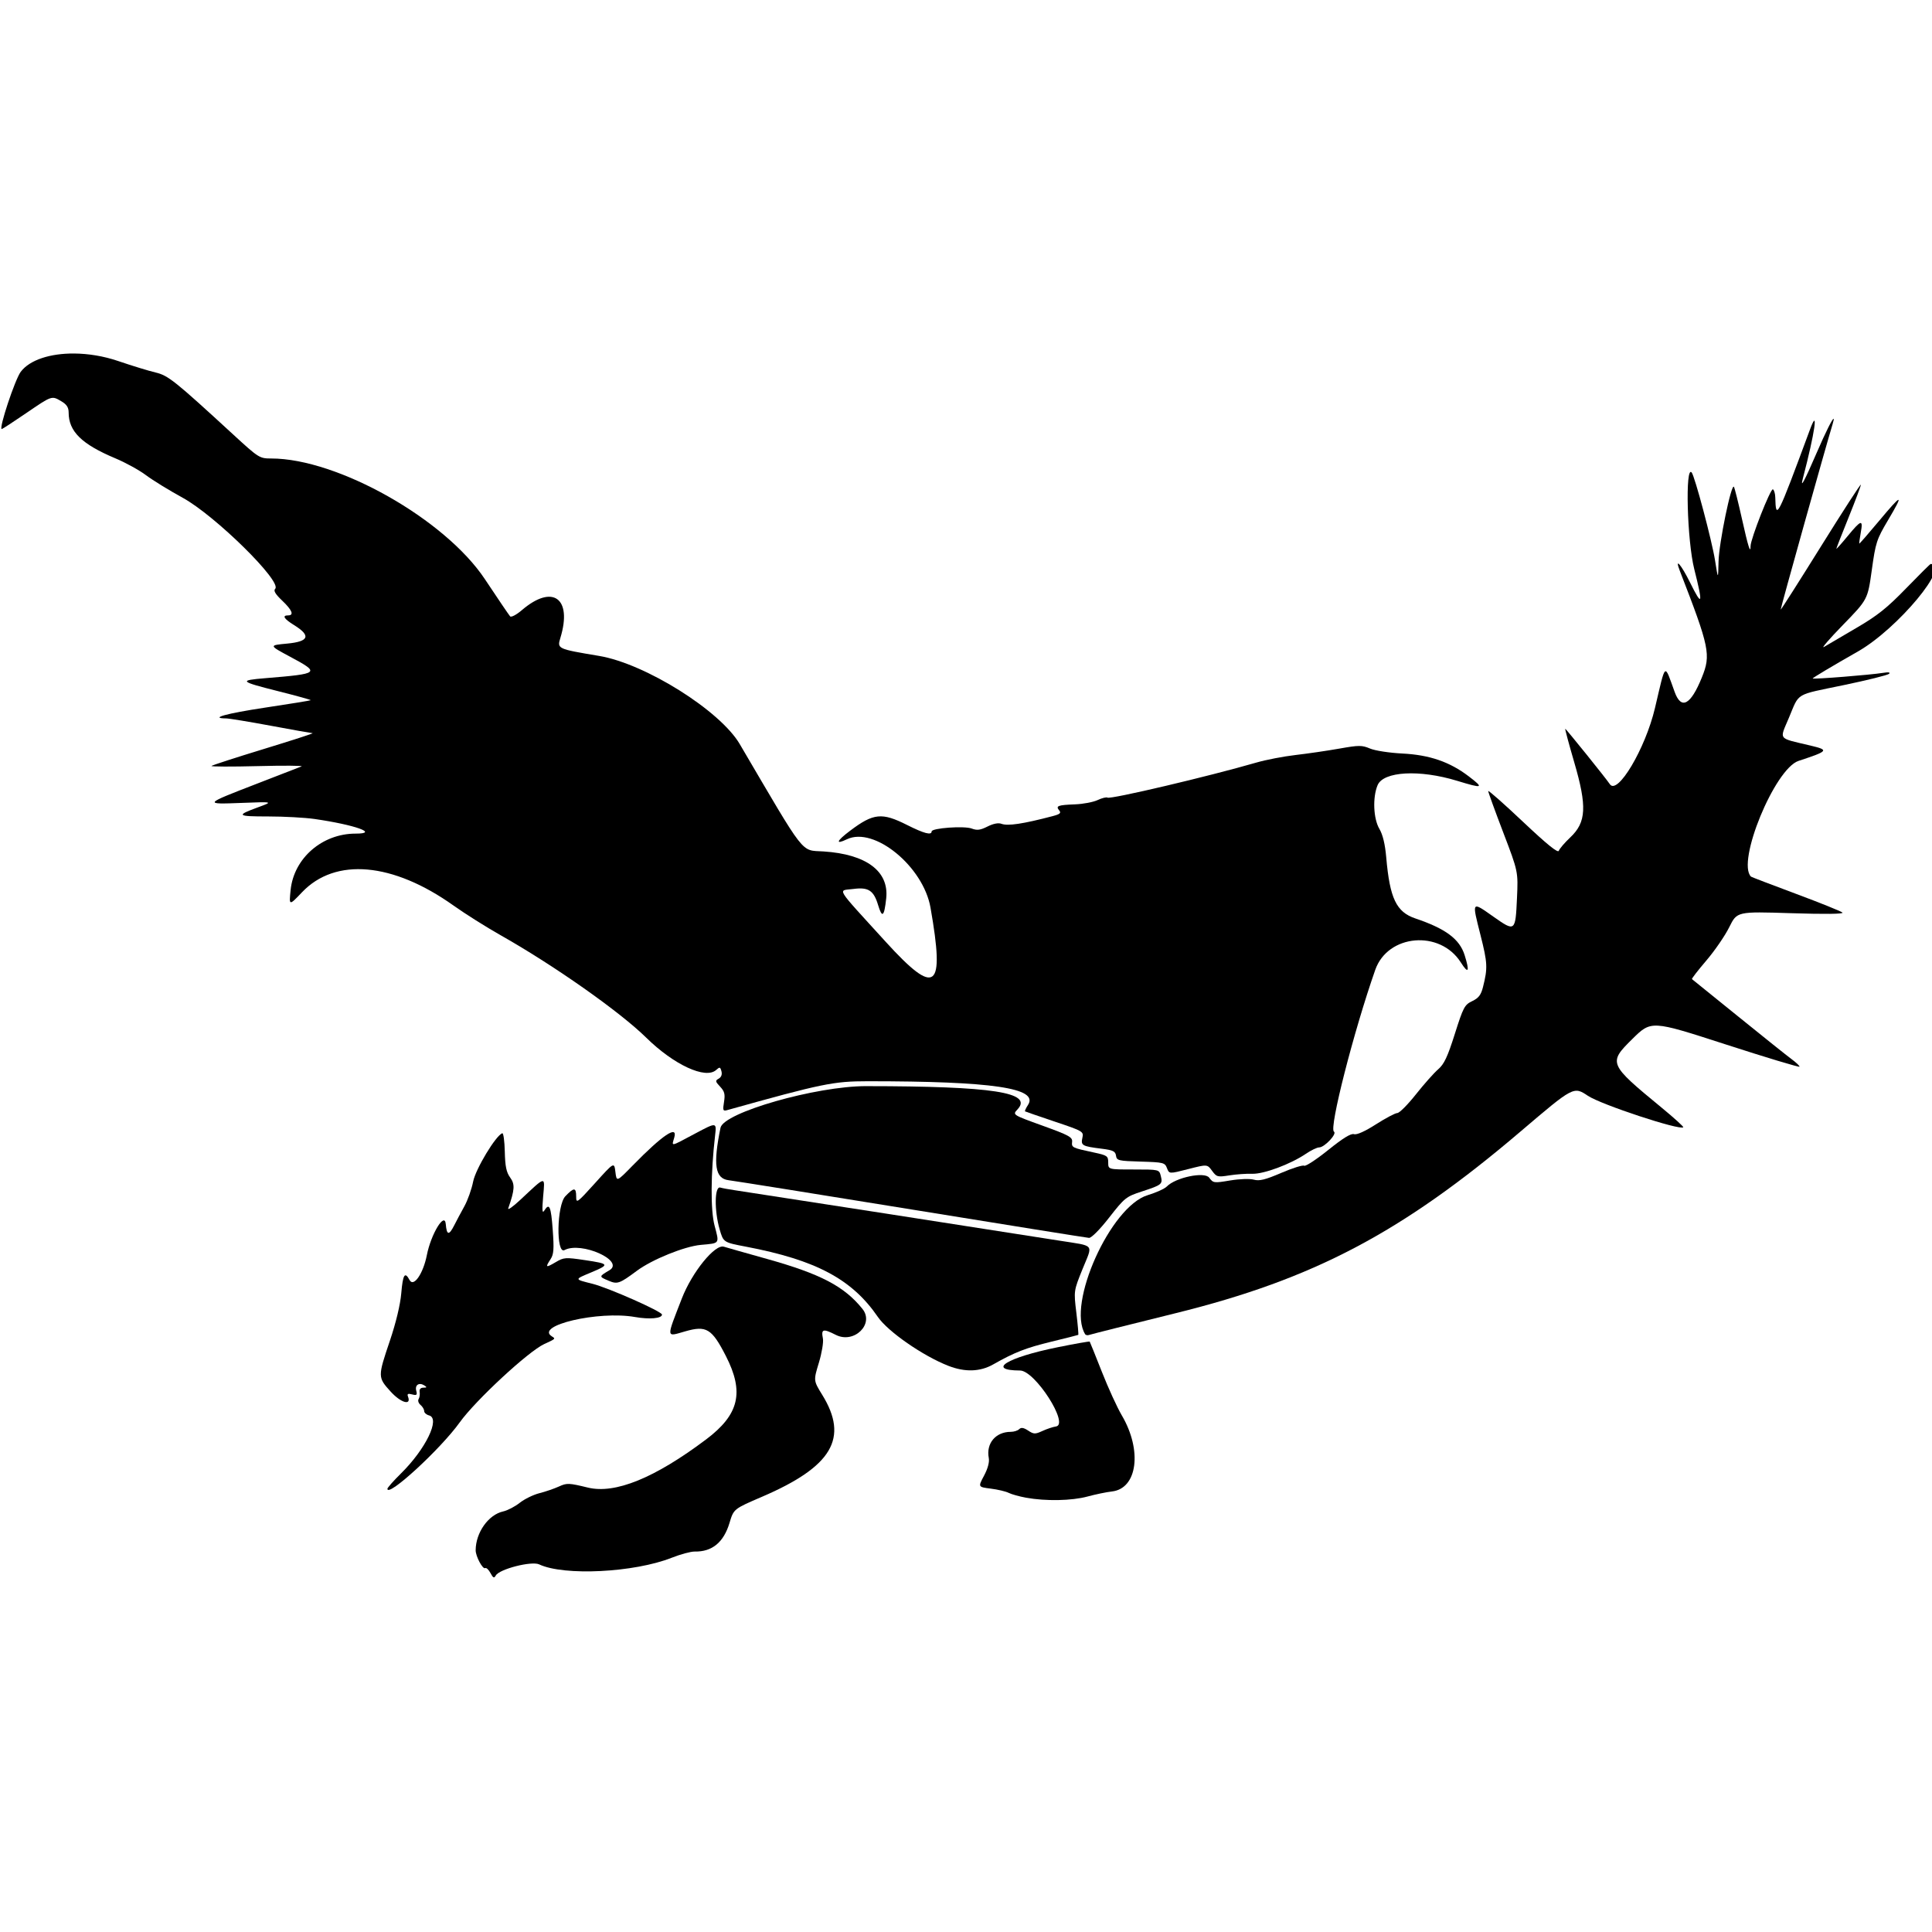 <?xml version="1.0" encoding="UTF-8" standalone="no"?>
<!-- Created with Inkscape (http://www.inkscape.org/) -->

<svg
   width="128mm"
   height="128mm"
   viewBox="0 0 128 128"
   version="1.1"
   id="svg5"
   xml:space="preserve"
   xmlns="http://www.w3.org/2000/svg"
   xmlns:svg="http://www.w3.org/2000/svg"
   xmlns:rdf="http://www.w3.org/1999/02/22-rdf-syntax-ns#"
   xmlns:cc="http://creativecommons.org/ns#"
   xmlns:dc="http://purl.org/dc/elements/1.1/"><defs
     id="defs2"><filter
       style="color-interpolation-filters:sRGB;"
       id="filter2"
       x="0"
       y="0"
       width="1"
       height="1"><feComposite
         in2="SourceGraphic"
         operator="arithmetic"
         k1="0"
         k2="1"
         result="composite1"
         id="feComposite1" /><feColorMatrix
         in="composite1"
         values="1"
         type="saturate"
         result="colormatrix1"
         id="feColorMatrix1" /><feFlood
         flood-opacity="1"
         flood-color="rgb(0,0,0)"
         result="flood1"
         id="feFlood1" /><feBlend
         in="flood1"
         in2="colormatrix1"
         mode="multiply"
         result="blend1"
         id="feBlend1" /><feBlend
         in2="blend1"
         mode="screen"
         result="blend2"
         id="feBlend2" /><feColorMatrix
         in="blend2"
         values="1"
         type="saturate"
         result="colormatrix2"
         id="feColorMatrix2" /><feComposite
         in="colormatrix2"
         in2="SourceGraphic"
         operator="in"
         k2="1"
         result="composite2"
         id="feComposite2" /></filter><filter
       style="color-interpolation-filters:sRGB;"
       id="filter18"
       x="0"
       y="0"
       width="1"
       height="1"><feComposite
         in2="SourceGraphic"
         operator="arithmetic"
         k1="0"
         k2="1"
         result="composite1"
         id="feComposite17" /><feColorMatrix
         in="composite1"
         values="1"
         type="saturate"
         result="colormatrix1"
         id="feColorMatrix17" /><feFlood
         flood-opacity="1"
         flood-color="rgb(0,0,0)"
         result="flood1"
         id="feFlood17" /><feBlend
         in="flood1"
         in2="colormatrix1"
         mode="multiply"
         result="blend1"
         id="feBlend17" /><feBlend
         in2="blend1"
         mode="screen"
         result="blend2"
         id="feBlend18" /><feColorMatrix
         in="blend2"
         values="1"
         type="saturate"
         result="colormatrix2"
         id="feColorMatrix18" /><feComposite
         in="colormatrix2"
         in2="SourceGraphic"
         operator="in"
         k2="1"
         result="composite2"
         id="feComposite18" /></filter><filter
       style="color-interpolation-filters:sRGB;"
       id="filter37"
       x="0"
       y="0"
       width="1"
       height="1"><feComposite
         in2="SourceGraphic"
         operator="arithmetic"
         k1="0"
         k2="1"
         result="composite1"
         id="feComposite36" /><feColorMatrix
         in="composite1"
         values="1"
         type="saturate"
         result="colormatrix1"
         id="feColorMatrix36" /><feFlood
         flood-opacity="1"
         flood-color="rgb(0,0,0)"
         result="flood1"
         id="feFlood36" /><feBlend
         in="flood1"
         in2="colormatrix1"
         mode="multiply"
         result="blend1"
         id="feBlend36" /><feBlend
         in2="blend1"
         mode="screen"
         result="blend2"
         id="feBlend37" /><feColorMatrix
         in="blend2"
         values="1"
         type="saturate"
         result="colormatrix2"
         id="feColorMatrix37" /><feComposite
         in="colormatrix2"
         in2="SourceGraphic"
         operator="in"
         k2="1"
         result="composite2"
         id="feComposite37" /></filter><filter
       style="color-interpolation-filters:sRGB;"
       id="filter51"
       x="0"
       y="0"
       width="1"
       height="1"><feComposite
         in2="SourceGraphic"
         operator="arithmetic"
         k1="0"
         k2="1"
         result="composite1"
         id="feComposite50" /><feColorMatrix
         in="composite1"
         values="1"
         type="saturate"
         result="colormatrix1"
         id="feColorMatrix50" /><feFlood
         flood-opacity="1"
         flood-color="rgb(0,0,0)"
         result="flood1"
         id="feFlood50" /><feBlend
         in="flood1"
         in2="colormatrix1"
         mode="multiply"
         result="blend1"
         id="feBlend50" /><feBlend
         in2="blend1"
         mode="screen"
         result="blend2"
         id="feBlend51" /><feColorMatrix
         in="blend2"
         values="1"
         type="saturate"
         result="colormatrix2"
         id="feColorMatrix51" /><feComposite
         in="colormatrix2"
         in2="SourceGraphic"
         operator="in"
         k2="1"
         result="composite2"
         id="feComposite51" /></filter><filter
       style="color-interpolation-filters:sRGB;"
       id="filter53"
       x="0"
       y="0"
       width="1"
       height="1"><feComposite
         in2="SourceGraphic"
         operator="arithmetic"
         k1="0"
         k2="1"
         result="composite1"
         id="feComposite52" /><feColorMatrix
         in="composite1"
         values="1"
         type="saturate"
         result="colormatrix1"
         id="feColorMatrix52" /><feFlood
         flood-opacity="1"
         flood-color="rgb(0,0,0)"
         result="flood1"
         id="feFlood52" /><feBlend
         in="flood1"
         in2="colormatrix1"
         mode="multiply"
         result="blend1"
         id="feBlend52" /><feBlend
         in2="blend1"
         mode="screen"
         result="blend2"
         id="feBlend53" /><feColorMatrix
         in="blend2"
         values="1"
         type="saturate"
         result="colormatrix2"
         id="feColorMatrix53" /><feComposite
         in="colormatrix2"
         in2="SourceGraphic"
         operator="in"
         k2="1"
         result="composite2"
         id="feComposite53" /></filter><filter
       style="color-interpolation-filters:sRGB;"
       id="filter73"
       x="0"
       y="0"
       width="1"
       height="1"><feComposite
         in2="SourceGraphic"
         operator="arithmetic"
         k1="0"
         k2="1"
         result="composite1"
         id="feComposite72" /><feColorMatrix
         in="composite1"
         values="1"
         type="saturate"
         result="colormatrix1"
         id="feColorMatrix72" /><feFlood
         flood-opacity="1"
         flood-color="rgb(0,0,0)"
         result="flood1"
         id="feFlood72" /><feBlend
         in="flood1"
         in2="colormatrix1"
         mode="multiply"
         result="blend1"
         id="feBlend72" /><feBlend
         in2="blend1"
         mode="screen"
         result="blend2"
         id="feBlend73" /><feColorMatrix
         in="blend2"
         values="1"
         type="saturate"
         result="colormatrix2"
         id="feColorMatrix73" /><feComposite
         in="colormatrix2"
         in2="SourceGraphic"
         operator="in"
         k2="1"
         result="composite2"
         id="feComposite73" /></filter><filter
       style="color-interpolation-filters:sRGB;"
       id="filter88"
       x="0"
       y="0"
       width="1"
       height="1"><feComposite
         in2="SourceGraphic"
         operator="arithmetic"
         k1="0"
         k2="1"
         result="composite1"
         id="feComposite87" /><feColorMatrix
         in="composite1"
         values="1"
         type="saturate"
         result="colormatrix1"
         id="feColorMatrix87" /><feFlood
         flood-opacity="1"
         flood-color="rgb(0,0,0)"
         result="flood1"
         id="feFlood87" /><feBlend
         in="flood1"
         in2="colormatrix1"
         mode="multiply"
         result="blend1"
         id="feBlend87" /><feBlend
         in2="blend1"
         mode="screen"
         result="blend2"
         id="feBlend88" /><feColorMatrix
         in="blend2"
         values="1"
         type="saturate"
         result="colormatrix2"
         id="feColorMatrix88" /><feComposite
         in="colormatrix2"
         in2="SourceGraphic"
         operator="in"
         k2="1"
         result="composite2"
         id="feComposite88" /></filter><filter
       style="color-interpolation-filters:sRGB;"
       id="filter108"
       x="0"
       y="0"
       width="1"
       height="1"><feComposite
         in2="SourceGraphic"
         operator="arithmetic"
         k1="0"
         k2="1"
         result="composite1"
         id="feComposite107" /><feColorMatrix
         in="composite1"
         values="1"
         type="saturate"
         result="colormatrix1"
         id="feColorMatrix107" /><feFlood
         flood-opacity="1"
         flood-color="rgb(0,0,0)"
         result="flood1"
         id="feFlood107" /><feBlend
         in="flood1"
         in2="colormatrix1"
         mode="multiply"
         result="blend1"
         id="feBlend107" /><feBlend
         in2="blend1"
         mode="screen"
         result="blend2"
         id="feBlend108" /><feColorMatrix
         in="blend2"
         values="1"
         type="saturate"
         result="colormatrix2"
         id="feColorMatrix108" /><feComposite
         in="colormatrix2"
         in2="SourceGraphic"
         operator="in"
         k2="1"
         result="composite2"
         id="feComposite108" /></filter><filter
       style="color-interpolation-filters:sRGB;"
       id="filter123"
       x="0"
       y="0"
       width="1"
       height="1"><feComposite
         in2="SourceGraphic"
         operator="arithmetic"
         k1="0"
         k2="1"
         result="composite1"
         id="feComposite122" /><feColorMatrix
         in="composite1"
         values="1"
         type="saturate"
         result="colormatrix1"
         id="feColorMatrix122" /><feFlood
         flood-opacity="1"
         flood-color="rgb(0,0,0)"
         result="flood1"
         id="feFlood122" /><feBlend
         in="flood1"
         in2="colormatrix1"
         mode="multiply"
         result="blend1"
         id="feBlend122" /><feBlend
         in2="blend1"
         mode="screen"
         result="blend2"
         id="feBlend123" /><feColorMatrix
         in="blend2"
         values="1"
         type="saturate"
         result="colormatrix2"
         id="feColorMatrix123" /><feComposite
         in="colormatrix2"
         in2="SourceGraphic"
         operator="in"
         k2="1"
         result="composite2"
         id="feComposite123" /></filter><filter
       style="color-interpolation-filters:sRGB;"
       id="filter137"
       x="0"
       y="0"
       width="1"
       height="1"><feComposite
         in2="SourceGraphic"
         operator="arithmetic"
         k1="0"
         k2="1"
         result="composite1"
         id="feComposite136" /><feColorMatrix
         in="composite1"
         values="1"
         type="saturate"
         result="colormatrix1"
         id="feColorMatrix136" /><feFlood
         flood-opacity="1"
         flood-color="rgb(0,0,0)"
         result="flood1"
         id="feFlood136" /><feBlend
         in="flood1"
         in2="colormatrix1"
         mode="multiply"
         result="blend1"
         id="feBlend136" /><feBlend
         in2="blend1"
         mode="screen"
         result="blend2"
         id="feBlend137" /><feColorMatrix
         in="blend2"
         values="1"
         type="saturate"
         result="colormatrix2"
         id="feColorMatrix137" /><feComposite
         in="colormatrix2"
         in2="SourceGraphic"
         operator="in"
         k2="1"
         result="composite2"
         id="feComposite137" /></filter><filter
       style="color-interpolation-filters:sRGB;"
       id="filter160"
       x="0"
       y="0"
       width="1"
       height="1"><feComposite
         in2="SourceGraphic"
         operator="arithmetic"
         k1="0"
         k2="1"
         result="composite1"
         id="feComposite159" /><feColorMatrix
         in="composite1"
         values="1"
         type="saturate"
         result="colormatrix1"
         id="feColorMatrix159" /><feFlood
         flood-opacity="1"
         flood-color="rgb(0,0,0)"
         result="flood1"
         id="feFlood159" /><feBlend
         in="flood1"
         in2="colormatrix1"
         mode="multiply"
         result="blend1"
         id="feBlend159" /><feBlend
         in2="blend1"
         mode="screen"
         result="blend2"
         id="feBlend160" /><feColorMatrix
         in="blend2"
         values="1"
         type="saturate"
         result="colormatrix2"
         id="feColorMatrix160" /><feComposite
         in="colormatrix2"
         in2="SourceGraphic"
         operator="in"
         k2="1"
         result="composite2"
         id="feComposite160" /></filter><filter
       style="color-interpolation-filters:sRGB;"
       id="filter177"
       x="0"
       y="0"
       width="1"
       height="1"><feComposite
         in2="SourceGraphic"
         operator="arithmetic"
         k1="0"
         k2="1"
         result="composite1"
         id="feComposite176" /><feColorMatrix
         in="composite1"
         values="1"
         type="saturate"
         result="colormatrix1"
         id="feColorMatrix176" /><feFlood
         flood-opacity="1"
         flood-color="rgb(0,0,0)"
         result="flood1"
         id="feFlood176" /><feBlend
         in="flood1"
         in2="colormatrix1"
         mode="multiply"
         result="blend1"
         id="feBlend176" /><feBlend
         in2="blend1"
         mode="screen"
         result="blend2"
         id="feBlend177" /><feColorMatrix
         in="blend2"
         values="1"
         type="saturate"
         result="colormatrix2"
         id="feColorMatrix177" /><feComposite
         in="colormatrix2"
         in2="SourceGraphic"
         operator="in"
         k2="1"
         result="composite2"
         id="feComposite177" /></filter><filter
       style="color-interpolation-filters:sRGB;"
       id="filter198"
       x="0"
       y="0"
       width="1"
       height="1"><feComposite
         in2="SourceGraphic"
         operator="arithmetic"
         k1="0"
         k2="1"
         result="composite1"
         id="feComposite197" /><feColorMatrix
         in="composite1"
         values="1"
         type="saturate"
         result="colormatrix1"
         id="feColorMatrix197" /><feFlood
         flood-opacity="1"
         flood-color="rgb(0,0,0)"
         result="flood1"
         id="feFlood197" /><feBlend
         in="flood1"
         in2="colormatrix1"
         mode="multiply"
         result="blend1"
         id="feBlend197" /><feBlend
         in2="blend1"
         mode="screen"
         result="blend2"
         id="feBlend198" /><feColorMatrix
         in="blend2"
         values="1"
         type="saturate"
         result="colormatrix2"
         id="feColorMatrix198" /><feComposite
         in="colormatrix2"
         in2="SourceGraphic"
         operator="in"
         k2="1"
         result="composite2"
         id="feComposite198" /></filter><filter
       style="color-interpolation-filters:sRGB;"
       id="filter212"
       x="0"
       y="0"
       width="1"
       height="1"><feComposite
         in2="SourceGraphic"
         operator="arithmetic"
         k1="0"
         k2="1"
         result="composite1"
         id="feComposite211" /><feColorMatrix
         in="composite1"
         values="1"
         type="saturate"
         result="colormatrix1"
         id="feColorMatrix211" /><feFlood
         flood-opacity="1"
         flood-color="rgb(0,0,0)"
         result="flood1"
         id="feFlood211" /><feBlend
         in="flood1"
         in2="colormatrix1"
         mode="multiply"
         result="blend1"
         id="feBlend211" /><feBlend
         in2="blend1"
         mode="screen"
         result="blend2"
         id="feBlend212" /><feColorMatrix
         in="blend2"
         values="1"
         type="saturate"
         result="colormatrix2"
         id="feColorMatrix212" /><feComposite
         in="colormatrix2"
         in2="SourceGraphic"
         operator="in"
         k2="1"
         result="composite2"
         id="feComposite212" /></filter><filter
       style="color-interpolation-filters:sRGB;"
       id="filter225"
       x="0"
       y="0"
       width="1"
       height="1"><feComposite
         in2="SourceGraphic"
         operator="arithmetic"
         k1="0"
         k2="1"
         result="composite1"
         id="feComposite224" /><feColorMatrix
         in="composite1"
         values="1"
         type="saturate"
         result="colormatrix1"
         id="feColorMatrix224" /><feFlood
         flood-opacity="1"
         flood-color="rgb(0,0,0)"
         result="flood1"
         id="feFlood224" /><feBlend
         in="flood1"
         in2="colormatrix1"
         mode="multiply"
         result="blend1"
         id="feBlend224" /><feBlend
         in2="blend1"
         mode="screen"
         result="blend2"
         id="feBlend225" /><feColorMatrix
         in="blend2"
         values="1"
         type="saturate"
         result="colormatrix2"
         id="feColorMatrix225" /><feComposite
         in="colormatrix2"
         in2="SourceGraphic"
         operator="in"
         k2="1"
         result="composite2"
         id="feComposite225" /></filter><filter
       style="color-interpolation-filters:sRGB;"
       id="filter244"
       x="0"
       y="0"
       width="1"
       height="1"><feComposite
         in2="SourceGraphic"
         operator="arithmetic"
         k1="0"
         k2="1"
         result="composite1"
         id="feComposite243" /><feColorMatrix
         in="composite1"
         values="1"
         type="saturate"
         result="colormatrix1"
         id="feColorMatrix243" /><feFlood
         flood-opacity="1"
         flood-color="rgb(0,0,0)"
         result="flood1"
         id="feFlood243" /><feBlend
         in="flood1"
         in2="colormatrix1"
         mode="multiply"
         result="blend1"
         id="feBlend243" /><feBlend
         in2="blend1"
         mode="screen"
         result="blend2"
         id="feBlend244" /><feColorMatrix
         in="blend2"
         values="1"
         type="saturate"
         result="colormatrix2"
         id="feColorMatrix244" /><feComposite
         in="colormatrix2"
         in2="SourceGraphic"
         operator="in"
         k2="1"
         result="composite2"
         id="feComposite244" /></filter><filter
       style="color-interpolation-filters:sRGB;"
       id="filter260"
       x="0"
       y="0"
       width="1"
       height="1"><feComposite
         in2="SourceGraphic"
         operator="arithmetic"
         k1="0"
         k2="1"
         result="composite1"
         id="feComposite259" /><feColorMatrix
         in="composite1"
         values="1"
         type="saturate"
         result="colormatrix1"
         id="feColorMatrix259" /><feFlood
         flood-opacity="1"
         flood-color="rgb(0,0,0)"
         result="flood1"
         id="feFlood259" /><feBlend
         in="flood1"
         in2="colormatrix1"
         mode="multiply"
         result="blend1"
         id="feBlend259" /><feBlend
         in2="blend1"
         mode="screen"
         result="blend2"
         id="feBlend260" /><feColorMatrix
         in="blend2"
         values="1"
         type="saturate"
         result="colormatrix2"
         id="feColorMatrix260" /><feComposite
         in="colormatrix2"
         in2="SourceGraphic"
         operator="in"
         k2="1"
         result="composite2"
         id="feComposite260" /></filter><filter
       style="color-interpolation-filters:sRGB;"
       id="filter280"
       x="0"
       y="0"
       width="1"
       height="1"><feComposite
         in2="SourceGraphic"
         operator="arithmetic"
         k1="0"
         k2="1"
         result="composite1"
         id="feComposite279" /><feColorMatrix
         in="composite1"
         values="1"
         type="saturate"
         result="colormatrix1"
         id="feColorMatrix279" /><feFlood
         flood-opacity="1"
         flood-color="rgb(0,0,0)"
         result="flood1"
         id="feFlood279" /><feBlend
         in="flood1"
         in2="colormatrix1"
         mode="multiply"
         result="blend1"
         id="feBlend279" /><feBlend
         in2="blend1"
         mode="screen"
         result="blend2"
         id="feBlend280" /><feColorMatrix
         in="blend2"
         values="1"
         type="saturate"
         result="colormatrix2"
         id="feColorMatrix280" /><feComposite
         in="colormatrix2"
         in2="SourceGraphic"
         operator="in"
         k2="1"
         result="composite2"
         id="feComposite280" /></filter><filter
       style="color-interpolation-filters:sRGB;"
       id="filter290"
       x="0"
       y="0"
       width="1"
       height="1"><feComposite
         in2="SourceGraphic"
         operator="arithmetic"
         k1="0"
         k2="1"
         result="composite1"
         id="feComposite289" /><feColorMatrix
         in="composite1"
         values="1"
         type="saturate"
         result="colormatrix1"
         id="feColorMatrix289" /><feFlood
         flood-opacity="1"
         flood-color="rgb(0,0,0)"
         result="flood1"
         id="feFlood289" /><feBlend
         in="flood1"
         in2="colormatrix1"
         mode="multiply"
         result="blend1"
         id="feBlend289" /><feBlend
         in2="blend1"
         mode="screen"
         result="blend2"
         id="feBlend290" /><feColorMatrix
         in="blend2"
         values="1"
         type="saturate"
         result="colormatrix2"
         id="feColorMatrix290" /><feComposite
         in="colormatrix2"
         in2="SourceGraphic"
         operator="in"
         k2="1"
         result="composite2"
         id="feComposite290" /></filter><filter
       style="color-interpolation-filters:sRGB;"
       id="filter305"
       x="0"
       y="0"
       width="1"
       height="1"><feComposite
         in2="SourceGraphic"
         operator="arithmetic"
         k1="0"
         k2="1"
         result="composite1"
         id="feComposite304" /><feColorMatrix
         in="composite1"
         values="1"
         type="saturate"
         result="colormatrix1"
         id="feColorMatrix304" /><feFlood
         flood-opacity="1"
         flood-color="rgb(0,0,0)"
         result="flood1"
         id="feFlood304" /><feBlend
         in="flood1"
         in2="colormatrix1"
         mode="multiply"
         result="blend1"
         id="feBlend304" /><feBlend
         in2="blend1"
         mode="screen"
         result="blend2"
         id="feBlend305" /><feColorMatrix
         in="blend2"
         values="1"
         type="saturate"
         result="colormatrix2"
         id="feColorMatrix305" /><feComposite
         in="colormatrix2"
         in2="SourceGraphic"
         operator="in"
         k2="1"
         result="composite2"
         id="feComposite305" /></filter><filter
       style="color-interpolation-filters:sRGB;"
       id="filter332"
       x="0"
       y="0"
       width="1"
       height="1"><feComposite
         in2="SourceGraphic"
         operator="arithmetic"
         k1="0"
         k2="1"
         result="composite1"
         id="feComposite331" /><feColorMatrix
         in="composite1"
         values="1"
         type="saturate"
         result="colormatrix1"
         id="feColorMatrix331" /><feFlood
         flood-opacity="1"
         flood-color="rgb(0,0,0)"
         result="flood1"
         id="feFlood331" /><feBlend
         in="flood1"
         in2="colormatrix1"
         mode="multiply"
         result="blend1"
         id="feBlend331" /><feBlend
         in2="blend1"
         mode="screen"
         result="blend2"
         id="feBlend332" /><feColorMatrix
         in="blend2"
         values="1"
         type="saturate"
         result="colormatrix2"
         id="feColorMatrix332" /><feComposite
         in="colormatrix2"
         in2="SourceGraphic"
         operator="in"
         k2="1"
         result="composite2"
         id="feComposite332" /></filter><filter
       style="color-interpolation-filters:sRGB;"
       id="filter346"
       x="0"
       y="0"
       width="1"
       height="1"><feComposite
         in2="SourceGraphic"
         operator="arithmetic"
         k1="0"
         k2="1"
         result="composite1"
         id="feComposite345" /><feColorMatrix
         in="composite1"
         values="1"
         type="saturate"
         result="colormatrix1"
         id="feColorMatrix345" /><feFlood
         flood-opacity="1"
         flood-color="rgb(0,0,0)"
         result="flood1"
         id="feFlood345" /><feBlend
         in="flood1"
         in2="colormatrix1"
         mode="multiply"
         result="blend1"
         id="feBlend345" /><feBlend
         in2="blend1"
         mode="screen"
         result="blend2"
         id="feBlend346" /><feColorMatrix
         in="blend2"
         values="1"
         type="saturate"
         result="colormatrix2"
         id="feColorMatrix346" /><feComposite
         in="colormatrix2"
         in2="SourceGraphic"
         operator="in"
         k2="1"
         result="composite2"
         id="feComposite346" /></filter><filter
       style="color-interpolation-filters:sRGB;"
       id="filter350"
       x="0"
       y="0"
       width="1"
       height="1"><feComposite
         in2="SourceGraphic"
         operator="arithmetic"
         k1="0"
         k2="1"
         result="composite1"
         id="feComposite349" /><feColorMatrix
         in="composite1"
         values="1"
         type="saturate"
         result="colormatrix1"
         id="feColorMatrix349" /><feFlood
         flood-opacity="1"
         flood-color="rgb(0,0,0)"
         result="flood1"
         id="feFlood349" /><feBlend
         in="flood1"
         in2="colormatrix1"
         mode="multiply"
         result="blend1"
         id="feBlend349" /><feBlend
         in2="blend1"
         mode="screen"
         result="blend2"
         id="feBlend350" /><feColorMatrix
         in="blend2"
         values="1"
         type="saturate"
         result="colormatrix2"
         id="feColorMatrix350" /><feComposite
         in="colormatrix2"
         in2="SourceGraphic"
         operator="in"
         k2="1"
         result="composite2"
         id="feComposite350" /></filter><filter
       style="color-interpolation-filters:sRGB;"
       id="filter370"
       x="0"
       y="0"
       width="1"
       height="1"><feComposite
         in2="SourceGraphic"
         operator="arithmetic"
         k1="0"
         k2="1"
         result="composite1"
         id="feComposite369" /><feColorMatrix
         in="composite1"
         values="1"
         type="saturate"
         result="colormatrix1"
         id="feColorMatrix369" /><feFlood
         flood-opacity="1"
         flood-color="rgb(0,0,0)"
         result="flood1"
         id="feFlood369" /><feBlend
         in="flood1"
         in2="colormatrix1"
         mode="multiply"
         result="blend1"
         id="feBlend369" /><feBlend
         in2="blend1"
         mode="screen"
         result="blend2"
         id="feBlend370" /><feColorMatrix
         in="blend2"
         values="1"
         type="saturate"
         result="colormatrix2"
         id="feColorMatrix370" /><feComposite
         in="colormatrix2"
         in2="SourceGraphic"
         operator="in"
         k2="1"
         result="composite2"
         id="feComposite370" /></filter><filter
       style="color-interpolation-filters:sRGB;"
       id="filter389"
       x="0"
       y="0"
       width="1"
       height="1"><feComposite
         in2="SourceGraphic"
         operator="arithmetic"
         k1="0"
         k2="1"
         result="composite1"
         id="feComposite388" /><feColorMatrix
         in="composite1"
         values="1"
         type="saturate"
         result="colormatrix1"
         id="feColorMatrix388" /><feFlood
         flood-opacity="1"
         flood-color="rgb(0,0,0)"
         result="flood1"
         id="feFlood388" /><feBlend
         in="flood1"
         in2="colormatrix1"
         mode="multiply"
         result="blend1"
         id="feBlend388" /><feBlend
         in2="blend1"
         mode="screen"
         result="blend2"
         id="feBlend389" /><feColorMatrix
         in="blend2"
         values="1"
         type="saturate"
         result="colormatrix2"
         id="feColorMatrix389" /><feComposite
         in="colormatrix2"
         in2="SourceGraphic"
         operator="in"
         k2="1"
         result="composite2"
         id="feComposite389" /></filter><filter
       style="color-interpolation-filters:sRGB;"
       id="filter404"
       x="0"
       y="0"
       width="1"
       height="1"><feComposite
         in2="SourceGraphic"
         operator="arithmetic"
         k1="0"
         k2="1"
         result="composite1"
         id="feComposite403" /><feColorMatrix
         in="composite1"
         values="1"
         type="saturate"
         result="colormatrix1"
         id="feColorMatrix403" /><feFlood
         flood-opacity="1"
         flood-color="rgb(0,0,0)"
         result="flood1"
         id="feFlood403" /><feBlend
         in="flood1"
         in2="colormatrix1"
         mode="multiply"
         result="blend1"
         id="feBlend403" /><feBlend
         in2="blend1"
         mode="screen"
         result="blend2"
         id="feBlend404" /><feColorMatrix
         in="blend2"
         values="1"
         type="saturate"
         result="colormatrix2"
         id="feColorMatrix404" /><feComposite
         in="colormatrix2"
         in2="SourceGraphic"
         operator="in"
         k2="1"
         result="composite2"
         id="feComposite404" /></filter><filter
       style="color-interpolation-filters:sRGB;"
       id="filter416"
       x="0"
       y="0"
       width="1"
       height="1"><feComposite
         in2="SourceGraphic"
         operator="arithmetic"
         k1="0"
         k2="1"
         result="composite1"
         id="feComposite415" /><feColorMatrix
         in="composite1"
         values="1"
         type="saturate"
         result="colormatrix1"
         id="feColorMatrix415" /><feFlood
         flood-opacity="1"
         flood-color="rgb(0,0,0)"
         result="flood1"
         id="feFlood415" /><feBlend
         in="flood1"
         in2="colormatrix1"
         mode="multiply"
         result="blend1"
         id="feBlend415" /><feBlend
         in2="blend1"
         mode="screen"
         result="blend2"
         id="feBlend416" /><feColorMatrix
         in="blend2"
         values="1"
         type="saturate"
         result="colormatrix2"
         id="feColorMatrix416" /><feComposite
         in="colormatrix2"
         in2="SourceGraphic"
         operator="in"
         k2="1"
         result="composite2"
         id="feComposite416" /></filter><filter
       style="color-interpolation-filters:sRGB;"
       id="filter430"
       x="0"
       y="0"
       width="1"
       height="1"><feComposite
         in2="SourceGraphic"
         operator="arithmetic"
         k1="0"
         k2="1"
         result="composite1"
         id="feComposite429" /><feColorMatrix
         in="composite1"
         values="1"
         type="saturate"
         result="colormatrix1"
         id="feColorMatrix429" /><feFlood
         flood-opacity="1"
         flood-color="rgb(0,0,0)"
         result="flood1"
         id="feFlood429" /><feBlend
         in="flood1"
         in2="colormatrix1"
         mode="multiply"
         result="blend1"
         id="feBlend429" /><feBlend
         in2="blend1"
         mode="screen"
         result="blend2"
         id="feBlend430" /><feColorMatrix
         in="blend2"
         values="1"
         type="saturate"
         result="colormatrix2"
         id="feColorMatrix430" /><feComposite
         in="colormatrix2"
         in2="SourceGraphic"
         operator="in"
         k2="1"
         result="composite2"
         id="feComposite430" /></filter><filter
       style="color-interpolation-filters:sRGB;"
       id="filter445"
       x="0"
       y="0"
       width="1"
       height="1"><feComposite
         in2="SourceGraphic"
         operator="arithmetic"
         k1="0"
         k2="1"
         result="composite1"
         id="feComposite444" /><feColorMatrix
         in="composite1"
         values="1"
         type="saturate"
         result="colormatrix1"
         id="feColorMatrix444" /><feFlood
         flood-opacity="1"
         flood-color="rgb(0,0,0)"
         result="flood1"
         id="feFlood444" /><feBlend
         in="flood1"
         in2="colormatrix1"
         mode="multiply"
         result="blend1"
         id="feBlend444" /><feBlend
         in2="blend1"
         mode="screen"
         result="blend2"
         id="feBlend445" /><feColorMatrix
         in="blend2"
         values="1"
         type="saturate"
         result="colormatrix2"
         id="feColorMatrix445" /><feComposite
         in="colormatrix2"
         in2="SourceGraphic"
         operator="in"
         k2="1"
         result="composite2"
         id="feComposite445" /></filter><filter
       style="color-interpolation-filters:sRGB;"
       id="filter457"
       x="0"
       y="0"
       width="1"
       height="1"><feComposite
         in2="SourceGraphic"
         operator="arithmetic"
         k1="0"
         k2="1"
         result="composite1"
         id="feComposite456" /><feColorMatrix
         in="composite1"
         values="1"
         type="saturate"
         result="colormatrix1"
         id="feColorMatrix456" /><feFlood
         flood-opacity="1"
         flood-color="rgb(0,0,0)"
         result="flood1"
         id="feFlood456" /><feBlend
         in="flood1"
         in2="colormatrix1"
         mode="multiply"
         result="blend1"
         id="feBlend456" /><feBlend
         in2="blend1"
         mode="screen"
         result="blend2"
         id="feBlend457" /><feColorMatrix
         in="blend2"
         values="1"
         type="saturate"
         result="colormatrix2"
         id="feColorMatrix457" /><feComposite
         in="colormatrix2"
         in2="SourceGraphic"
         operator="in"
         k2="1"
         result="composite2"
         id="feComposite457" /></filter><filter
       style="color-interpolation-filters:sRGB;"
       id="filter473"
       x="0"
       y="0"
       width="1"
       height="1"><feComposite
         in2="SourceGraphic"
         operator="arithmetic"
         k1="0"
         k2="1"
         result="composite1"
         id="feComposite472" /><feColorMatrix
         in="composite1"
         values="1"
         type="saturate"
         result="colormatrix1"
         id="feColorMatrix472" /><feFlood
         flood-opacity="1"
         flood-color="rgb(0,0,0)"
         result="flood1"
         id="feFlood472" /><feBlend
         in="flood1"
         in2="colormatrix1"
         mode="multiply"
         result="blend1"
         id="feBlend472" /><feBlend
         in2="blend1"
         mode="screen"
         result="blend2"
         id="feBlend473" /><feColorMatrix
         in="blend2"
         values="1"
         type="saturate"
         result="colormatrix2"
         id="feColorMatrix473" /><feComposite
         in="colormatrix2"
         in2="SourceGraphic"
         operator="in"
         k2="1"
         result="composite2"
         id="feComposite473" /></filter><filter
       style="color-interpolation-filters:sRGB;"
       id="filter493"
       x="0"
       y="0"
       width="1"
       height="1"><feComposite
         in2="SourceGraphic"
         operator="arithmetic"
         k1="0"
         k2="1"
         result="composite1"
         id="feComposite492" /><feColorMatrix
         in="composite1"
         values="1"
         type="saturate"
         result="colormatrix1"
         id="feColorMatrix492" /><feFlood
         flood-opacity="1"
         flood-color="rgb(0,0,0)"
         result="flood1"
         id="feFlood492" /><feBlend
         in="flood1"
         in2="colormatrix1"
         mode="multiply"
         result="blend1"
         id="feBlend492" /><feBlend
         in2="blend1"
         mode="screen"
         result="blend2"
         id="feBlend493" /><feColorMatrix
         in="blend2"
         values="1"
         type="saturate"
         result="colormatrix2"
         id="feColorMatrix493" /><feComposite
         in="colormatrix2"
         in2="SourceGraphic"
         operator="in"
         k2="1"
         result="composite2"
         id="feComposite493" /></filter><filter
       style="color-interpolation-filters:sRGB;"
       id="filter507"
       x="0"
       y="0"
       width="1"
       height="1"><feComposite
         in2="SourceGraphic"
         operator="arithmetic"
         k1="0"
         k2="1"
         result="composite1"
         id="feComposite506" /><feColorMatrix
         in="composite1"
         values="1"
         type="saturate"
         result="colormatrix1"
         id="feColorMatrix506" /><feFlood
         flood-opacity="1"
         flood-color="rgb(0,0,0)"
         result="flood1"
         id="feFlood506" /><feBlend
         in="flood1"
         in2="colormatrix1"
         mode="multiply"
         result="blend1"
         id="feBlend506" /><feBlend
         in2="blend1"
         mode="screen"
         result="blend2"
         id="feBlend507" /><feColorMatrix
         in="blend2"
         values="1"
         type="saturate"
         result="colormatrix2"
         id="feColorMatrix507" /><feComposite
         in="colormatrix2"
         in2="SourceGraphic"
         operator="in"
         k2="1"
         result="composite2"
         id="feComposite507" /></filter><filter
       style="color-interpolation-filters:sRGB;"
       id="filter538"
       x="0"
       y="0"
       width="1"
       height="1"><feComposite
         in2="SourceGraphic"
         operator="arithmetic"
         k1="0"
         k2="1"
         result="composite1"
         id="feComposite537" /><feColorMatrix
         in="composite1"
         values="1"
         type="saturate"
         result="colormatrix1"
         id="feColorMatrix537" /><feFlood
         flood-opacity="1"
         flood-color="rgb(0,0,0)"
         result="flood1"
         id="feFlood537" /><feBlend
         in="flood1"
         in2="colormatrix1"
         mode="multiply"
         result="blend1"
         id="feBlend537" /><feBlend
         in2="blend1"
         mode="screen"
         result="blend2"
         id="feBlend538" /><feColorMatrix
         in="blend2"
         values="1"
         type="saturate"
         result="colormatrix2"
         id="feColorMatrix538" /><feComposite
         in="colormatrix2"
         in2="SourceGraphic"
         operator="in"
         k2="1"
         result="composite2"
         id="feComposite538" /></filter><filter
       style="color-interpolation-filters:sRGB;"
       id="filter555"
       x="0"
       y="0"
       width="1"
       height="1"><feComposite
         in2="SourceGraphic"
         operator="arithmetic"
         k1="0"
         k2="1"
         result="composite1"
         id="feComposite554" /><feColorMatrix
         in="composite1"
         values="1"
         type="saturate"
         result="colormatrix1"
         id="feColorMatrix554" /><feFlood
         flood-opacity="1"
         flood-color="rgb(0,0,0)"
         result="flood1"
         id="feFlood554" /><feBlend
         in="flood1"
         in2="colormatrix1"
         mode="multiply"
         result="blend1"
         id="feBlend554" /><feBlend
         in2="blend1"
         mode="screen"
         result="blend2"
         id="feBlend555" /><feColorMatrix
         in="blend2"
         values="1"
         type="saturate"
         result="colormatrix2"
         id="feColorMatrix555" /><feComposite
         in="colormatrix2"
         in2="SourceGraphic"
         operator="in"
         k2="1"
         result="composite2"
         id="feComposite555" /></filter><filter
       style="color-interpolation-filters:sRGB;"
       id="filter573"
       x="0"
       y="0"
       width="1"
       height="1"><feComposite
         in2="SourceGraphic"
         operator="arithmetic"
         k1="0"
         k2="1"
         result="composite1"
         id="feComposite572" /><feColorMatrix
         in="composite1"
         values="1"
         type="saturate"
         result="colormatrix1"
         id="feColorMatrix572" /><feFlood
         flood-opacity="1"
         flood-color="rgb(0,0,0)"
         result="flood1"
         id="feFlood572" /><feBlend
         in="flood1"
         in2="colormatrix1"
         mode="multiply"
         result="blend1"
         id="feBlend572" /><feBlend
         in2="blend1"
         mode="screen"
         result="blend2"
         id="feBlend573" /><feColorMatrix
         in="blend2"
         values="1"
         type="saturate"
         result="colormatrix2"
         id="feColorMatrix573" /><feComposite
         in="colormatrix2"
         in2="SourceGraphic"
         operator="in"
         k2="1"
         result="composite2"
         id="feComposite573" /></filter></defs><g
     id="layer1"><path
       d="m 72.195,88.884 c 0.02,0.027 0.383,0.927 0.805,1.999 0.422,1.072 1.016,2.37 1.32,2.885 1.369,2.323 1.04,4.858 -0.655,5.046 -0.357,0.04 -1.085,0.191 -1.617,0.335 -1.043,0.283 -2.762,0.315 -4.067,0.078 -0.447,-0.081 -0.966,-0.226 -1.154,-0.321 -0.188,-0.096 -0.722,-0.222 -1.187,-0.281 -0.845,-0.107 -0.845,-0.107 -0.447,-0.854 0.253,-0.474 0.368,-0.903 0.316,-1.175 -0.186,-0.97 0.456,-1.733 1.457,-1.733 0.21,0 0.461,-0.08 0.559,-0.178 0.128,-0.128 0.292,-0.103 0.592,0.094 0.375,0.246 0.464,0.248 0.951,0.025 0.296,-0.136 0.697,-0.269 0.892,-0.297 0.905,-0.128 -1.387,-3.702 -2.378,-3.707 -2.246,-0.012 -0.878,-0.859 2.489,-1.541 1.149,-0.233 2.106,-0.401 2.126,-0.374 z"
       style=""
       id="path640"><title
         id="title644">legs</title></path><path
       d="m 33.279,75.081 c -0.429,0.146 -1.768,2.366 -1.932,3.201 -0.097,0.498 -0.359,1.235 -0.581,1.637 -0.222,0.402 -0.525,0.968 -0.671,1.259 -0.348,0.689 -0.5,0.667 -0.562,-0.081 -0.069,-0.834 -0.978,0.658 -1.253,2.058 -0.243,1.233 -0.878,2.15 -1.145,1.651 -0.313,-0.585 -0.444,-0.377 -0.55,0.876 -0.064,0.756 -0.349,1.943 -0.754,3.145 -0.808,2.392 -0.808,2.422 0.05,3.369 0.677,0.747 1.389,0.952 1.15,0.33 -0.069,-0.18 -0.002,-0.215 0.272,-0.143 0.307,0.08 0.35,0.042 0.274,-0.245 -0.1,-0.383 0.189,-0.57 0.54,-0.348 0.183,0.116 0.17,0.145 -0.066,0.147 -0.189,0.002 -0.278,0.104 -0.248,0.287 0.026,0.156 -0.005,0.367 -0.069,0.469 -0.064,0.102 -0.007,0.275 0.126,0.386 0.133,0.11 0.242,0.293 0.242,0.406 0,0.113 0.146,0.243 0.325,0.29 0.761,0.199 -0.218,2.223 -1.862,3.846 -0.495,0.488 -0.899,0.946 -0.899,1.017 0,0.606 3.52,-2.628 4.792,-4.402 1.049,-1.463 4.556,-4.713 5.604,-5.192 0.752,-0.344 0.756,-0.348 0.506,-0.502 -1.165,-0.72 3.079,-1.713 5.499,-1.287 0.964,0.17 1.792,0.096 1.792,-0.161 0,-0.203 -3.544,-1.772 -4.604,-2.039 -1.223,-0.308 -1.219,-0.28 -0.096,-0.751 1.249,-0.524 1.223,-0.575 -0.403,-0.817 -1.297,-0.193 -1.397,-0.186 -1.949,0.14 -0.65,0.383 -0.696,0.354 -0.328,-0.208 0.209,-0.318 0.234,-0.668 0.14,-1.944 -0.114,-1.557 -0.222,-1.803 -0.558,-1.271 -0.136,0.215 -0.155,-0.012 -0.076,-0.931 0.119,-1.39 0.227,-1.407 -1.53,0.235 -0.482,0.45 -0.833,0.695 -0.781,0.544 0.43,-1.236 0.452,-1.589 0.125,-2.039 -0.251,-0.345 -0.332,-0.738 -0.355,-1.713 -0.016,-0.695 -0.09,-1.244 -0.165,-1.219 z"
       style=""
       id="path639"><title
         id="title647">head</title></path><path
       d="m 47.288,74.549 c -0.165,-0.015 -0.521,0.174 -1.232,0.552 -1.685,0.897 -1.558,0.872 -1.385,0.269 0.248,-0.864 -0.774,-0.177 -2.762,1.857 -1.056,1.08 -1.056,1.081 -1.137,0.417 -0.081,-0.664 -0.081,-0.664 -1.34,0.731 -1.205,1.335 -1.259,1.374 -1.259,0.901 0,-0.616 -0.143,-0.621 -0.716,-0.023 -0.573,0.598 -0.625,3.871 -0.056,3.568 1.112,-0.593 4.023,0.719 2.972,1.339 -0.701,0.414 -0.702,0.415 -0.048,0.693 0.576,0.245 0.721,0.194 1.866,-0.657 1.008,-0.75 3.155,-1.621 4.239,-1.719 1.283,-0.116 1.235,-0.05 0.911,-1.282 -0.271,-1.029 -0.256,-3.437 0.036,-5.972 0.051,-0.439 0.076,-0.659 -0.089,-0.674 z"
       style=""
       id="path638"><title
         id="title646">neck</title></path><path
       d="m 47.962,82.598 c 0.11,0.037 1.393,0.401 2.85,0.809 3.552,0.993 5.126,1.816 6.327,3.311 0.807,1.004 -0.556,2.333 -1.764,1.721 -0.847,-0.429 -0.982,-0.392 -0.855,0.24 0.048,0.24 -0.073,0.967 -0.27,1.613 -0.357,1.176 -0.357,1.176 0.224,2.118 1.774,2.873 0.66,4.757 -3.991,6.756 -1.874,0.805 -1.874,0.805 -2.15,1.728 -0.387,1.29 -1.155,1.923 -2.306,1.9 -0.255,-0.005 -0.939,0.179 -1.519,0.409 -2.486,0.985 -7.141,1.219 -8.787,0.441 -0.5,-0.236 -2.635,0.31 -2.873,0.735 -0.112,0.2 -0.176,0.171 -0.354,-0.162 -0.12,-0.224 -0.277,-0.37 -0.349,-0.326 -0.162,0.1 -0.632,-0.781 -0.631,-1.181 0.004,-1.173 0.845,-2.36 1.825,-2.575 0.285,-0.063 0.776,-0.318 1.092,-0.568 0.316,-0.25 0.903,-0.537 1.305,-0.639 0.402,-0.101 0.985,-0.301 1.295,-0.443 0.525,-0.241 0.656,-0.236 1.917,0.071 1.804,0.439 4.425,-0.628 7.831,-3.189 2.196,-1.651 2.544,-3.127 1.307,-5.538 -0.927,-1.807 -1.286,-2.025 -2.68,-1.626 -1.295,0.37 -1.279,0.525 -0.235,-2.169 0.679,-1.753 2.206,-3.632 2.791,-3.434 z"
       style=""
       id="path637"><title
         id="title645">legs</title></path><path
       d="m 47.716,78.678 c 0.156,0.044 0.576,0.122 0.934,0.173 0.819,0.117 18.799,2.909 21.506,3.34 2.44,0.388 2.26,0.17 1.563,1.892 -0.582,1.44 -0.583,1.44 -0.409,2.883 0.096,0.793 0.153,1.456 0.128,1.473 -0.026,0.017 -0.821,0.218 -1.767,0.447 -1.695,0.411 -2.459,0.709 -3.869,1.51 -0.866,0.492 -1.871,0.524 -2.975,0.092 -1.681,-0.657 -4.001,-2.266 -4.665,-3.236 -1.714,-2.502 -4.093,-3.77 -8.735,-4.656 -1.498,-0.286 -1.498,-0.286 -1.747,-1.14 -0.362,-1.246 -0.341,-2.883 0.036,-2.777 z"
       style=""
       id="path636"><title
         id="title643">belly</title></path><path
       d="m 57.388,71.96 c 8.41,0.004 11.081,0.416 10.019,1.547 -0.33,0.351 -0.33,0.351 1.665,1.072 1.758,0.635 1.991,0.763 1.958,1.071 -0.04,0.379 -0.006,0.396 1.458,0.709 0.871,0.186 0.934,0.231 0.934,0.661 0,0.461 -2.2e-4,0.461 1.688,0.461 1.688,0 1.688,3.62e-4 1.796,0.43 0.136,0.543 0.078,0.591 -1.252,1.026 -1.051,0.343 -1.145,0.419 -2.166,1.726 -0.621,0.796 -1.18,1.36 -1.338,1.35 -0.149,-0.009 -5.388,-0.848 -11.642,-1.864 -6.254,-1.016 -11.761,-1.897 -12.239,-1.957 -0.895,-0.113 -1.035,-1.024 -0.534,-3.474 0.207,-1.011 6.327,-2.761 9.653,-2.759 z"
       style=""
       id="path635"><title
         id="title642">back</title></path><path
       d="m 121.483,27.746 c -0.066,-0.038 -0.509,0.833 -1.109,2.222 -0.845,1.953 -1.123,2.465 -0.924,1.708 0.79,-3.013 1.047,-4.789 0.466,-3.219 -2.185,5.902 -2.259,6.047 -2.3,4.488 -0.006,-0.24 -0.076,-0.477 -0.155,-0.526 -0.149,-0.092 -1.481,3.288 -1.481,3.757 0,0.555 -0.158,0.057 -0.577,-1.824 -0.239,-1.07 -0.475,-2.013 -0.525,-2.096 -0.168,-0.28 -0.992,3.714 -1.02,4.942 -0.028,1.218 -0.027,1.218 -0.234,-0.081 -0.207,-1.303 -1.343,-5.572 -1.546,-5.814 -0.439,-0.521 -0.304,4.522 0.171,6.403 0.594,2.355 0.538,2.538 -0.276,0.892 -0.589,-1.19 -1.043,-1.714 -0.685,-0.791 1.98,5.107 2.075,5.57 1.463,7.08 -0.739,1.823 -1.363,2.158 -1.798,0.963 -0.705,-1.937 -0.575,-2.043 -1.307,1.059 -0.636,2.696 -2.494,5.821 -2.995,5.038 -0.209,-0.326 -2.92,-3.692 -2.95,-3.662 -0.022,0.022 0.247,1.022 0.597,2.222 0.853,2.919 0.8,3.968 -0.255,4.965 -0.378,0.357 -0.723,0.759 -0.767,0.893 -0.056,0.17 -0.774,-0.411 -2.379,-1.925 -1.264,-1.193 -2.299,-2.106 -2.299,-2.03 1.7e-5,0.076 0.447,1.307 0.993,2.737 0.993,2.599 0.993,2.599 0.913,4.359 -0.102,2.226 -0.121,2.24 -1.558,1.228 -1.461,-1.029 -1.436,-1.063 -0.862,1.206 0.472,1.868 0.487,2.187 0.167,3.459 -0.131,0.519 -0.289,0.725 -0.714,0.928 -0.505,0.241 -0.59,0.4 -1.152,2.175 -0.483,1.525 -0.708,2.003 -1.105,2.344 -0.274,0.236 -0.937,0.982 -1.473,1.659 -0.536,0.677 -1.09,1.233 -1.23,1.236 -0.141,0.003 -0.778,0.341 -1.417,0.749 -0.732,0.468 -1.27,0.709 -1.453,0.651 -0.201,-0.064 -0.733,0.263 -1.713,1.052 -0.782,0.629 -1.497,1.097 -1.59,1.039 -0.093,-0.057 -0.775,0.156 -1.517,0.475 -1.059,0.455 -1.449,0.551 -1.818,0.449 -0.268,-0.074 -0.946,-0.051 -1.576,0.054 -1.067,0.179 -1.115,0.173 -1.381,-0.186 -0.308,-0.416 -2.226,-0.015 -2.809,0.586 -0.143,0.148 -0.714,0.406 -1.269,0.574 -2.457,0.744 -5.37,7.22 -4.141,9.209 0.041,0.067 0.165,0.089 0.273,0.048 0.109,-0.041 2.683,-0.687 5.721,-1.438 9.136,-2.256 14.988,-5.339 22.85,-12.036 3.52,-2.999 3.52,-2.999 4.468,-2.366 0.871,0.582 6.094,2.305 6.315,2.084 0.037,-0.037 -0.616,-0.628 -1.45,-1.314 -3.497,-2.877 -3.528,-2.951 -1.93,-4.529 1.259,-1.243 1.259,-1.243 6.172,0.347 2.703,0.875 4.914,1.541 4.914,1.481 0,-0.06 -0.238,-0.285 -0.528,-0.498 -0.29,-0.213 -1.88,-1.483 -3.533,-2.823 -1.653,-1.34 -3.033,-2.456 -3.068,-2.48 -0.034,-0.024 0.393,-0.577 0.949,-1.227 0.556,-0.651 1.243,-1.649 1.524,-2.219 0.512,-1.036 0.512,-1.035 4.086,-0.922 2.268,0.072 3.514,0.057 3.411,-0.041 -0.089,-0.085 -1.478,-0.645 -3.086,-1.244 -1.608,-0.599 -2.946,-1.111 -2.973,-1.137 -0.971,-0.96 1.572,-7.149 3.152,-7.669 1.985,-0.653 2.036,-0.717 0.796,-1.012 -2.212,-0.526 -2.068,-0.341 -1.436,-1.843 0.715,-1.699 0.351,-1.482 3.633,-2.165 1.561,-0.325 2.912,-0.661 3.001,-0.747 0.105,-0.101 -0.039,-0.124 -0.406,-0.063 -0.807,0.133 -4.587,0.434 -4.651,0.37 -0.029,-0.029 1.318,-0.834 2.995,-1.788 2.637,-1.501 6.209,-5.798 4.82,-5.798 -0.033,0 -0.766,0.727 -1.629,1.616 -1.264,1.303 -1.904,1.812 -3.297,2.624 -0.951,0.554 -1.912,1.118 -2.136,1.254 -0.223,0.136 0.335,-0.515 1.242,-1.446 1.648,-1.693 1.648,-1.692 1.919,-3.642 0.254,-1.831 0.319,-2.032 1.078,-3.311 1.07,-1.804 0.944,-1.793 -0.595,0.051 -0.705,0.844 -1.295,1.521 -1.311,1.504 -0.016,-0.017 0.028,-0.341 0.097,-0.721 0.166,-0.906 0.034,-0.872 -0.866,0.222 -0.413,0.502 -0.751,0.88 -0.751,0.842 0,-0.039 0.366,-0.974 0.812,-2.079 0.447,-1.105 0.812,-2.079 0.812,-2.166 0,-0.087 -1.187,1.748 -2.638,4.078 -1.451,2.33 -2.654,4.22 -2.674,4.2 -0.029,-0.03 2.986,-10.804 3.438,-12.285 0.07,-0.229 0.09,-0.343 0.068,-0.356 z"
       style=""
       id="path634"><title
         id="title641">tail</title></path><path
       d="m 4.907,23.421 c -1.565,-0.01 -2.924,0.412 -3.53,1.207 -0.379,0.496 -1.475,3.798 -1.261,3.798 0.041,0 0.77,-0.475 1.62,-1.056 1.724,-1.177 1.685,-1.164 2.34,-0.777 0.343,0.203 0.472,0.404 0.472,0.736 0,1.255 0.862,2.1 3.103,3.04 0.673,0.282 1.584,0.785 2.025,1.116 0.441,0.332 1.532,1.003 2.426,1.492 2.15,1.178 6.603,5.56 6.13,6.033 -0.125,0.125 0.007,0.348 0.461,0.78 0.666,0.633 0.805,0.981 0.393,0.981 -0.413,0 -0.272,0.23 0.393,0.641 1.138,0.704 0.997,1.091 -0.449,1.227 -1.222,0.115 -1.222,0.114 0.187,0.869 2.021,1.083 1.97,1.127 -1.633,1.423 -1.784,0.146 -1.713,0.218 0.853,0.864 1.207,0.303 2.174,0.571 2.151,0.595 -0.024,0.024 -1.376,0.244 -3.006,0.489 -2.589,0.39 -3.739,0.708 -2.598,0.718 0.201,0.002 1.535,0.221 2.965,0.487 1.429,0.266 2.672,0.487 2.762,0.492 0.089,0.005 -1.361,0.475 -3.223,1.044 -1.862,0.569 -3.426,1.076 -3.476,1.126 -0.05,0.05 1.327,0.055 3.06,0.011 1.733,-0.044 3.041,-0.035 2.907,0.019 -0.134,0.054 -1.486,0.578 -3.005,1.165 -3.484,1.347 -3.487,1.351 -0.965,1.254 2.102,-0.081 2.102,-0.081 1.098,0.286 -1.493,0.546 -1.423,0.611 0.661,0.611 1.048,0 2.43,0.076 3.073,0.168 2.673,0.385 4.31,0.969 2.717,0.969 -2.213,0 -4.088,1.628 -4.304,3.736 -0.108,1.056 -0.108,1.056 0.761,0.144 2.205,-2.314 6.01,-1.977 10.034,0.887 0.759,0.541 2.163,1.425 3.12,1.966 3.539,2 7.894,5.064 9.646,6.787 1.83,1.8 3.934,2.772 4.631,2.14 0.238,-0.215 0.275,-0.206 0.353,0.09 0.055,0.209 -0.013,0.387 -0.181,0.482 -0.242,0.135 -0.232,0.188 0.092,0.533 0.293,0.312 0.341,0.499 0.258,1.012 -0.092,0.564 -0.07,0.62 0.207,0.543 6.293,-1.759 7.045,-1.914 9.313,-1.914 8.278,0 11.35,0.454 10.62,1.569 -0.141,0.215 -0.227,0.407 -0.193,0.428 0.034,0.021 0.924,0.327 1.976,0.681 1.874,0.63 1.912,0.652 1.819,1.073 -0.111,0.503 -0.015,0.558 1.268,0.718 0.763,0.095 0.918,0.17 0.96,0.461 0.046,0.325 0.155,0.351 1.64,0.394 1.505,0.044 1.598,0.067 1.737,0.433 0.147,0.386 0.147,0.386 1.408,0.063 1.261,-0.323 1.261,-0.323 1.579,0.113 0.3,0.411 0.364,0.428 1.144,0.304 0.455,-0.072 1.135,-0.12 1.513,-0.106 0.763,0.028 2.547,-0.636 3.562,-1.326 0.34,-0.231 0.735,-0.421 0.876,-0.421 0.356,0 1.206,-0.908 0.98,-1.047 -0.335,-0.207 1.308,-6.641 2.738,-10.719 0.829,-2.363 4.289,-2.663 5.666,-0.492 0.508,0.801 0.602,0.621 0.253,-0.486 -0.335,-1.063 -1.259,-1.75 -3.263,-2.426 -1.261,-0.425 -1.693,-1.33 -1.929,-4.042 -0.076,-0.876 -0.228,-1.508 -0.454,-1.891 -0.399,-0.676 -0.458,-2.081 -0.12,-2.893 0.383,-0.921 2.778,-1.054 5.271,-0.292 1.718,0.525 1.803,0.492 0.769,-0.296 -1.262,-0.962 -2.6,-1.422 -4.397,-1.512 -0.858,-0.043 -1.808,-0.189 -2.14,-0.329 -0.54,-0.228 -0.733,-0.228 -2.03,0.002 -0.788,0.14 -2.092,0.331 -2.896,0.424 -0.804,0.093 -1.973,0.318 -2.599,0.5 -3.167,0.918 -9.669,2.45 -9.871,2.325 -0.074,-0.046 -0.369,0.027 -0.655,0.162 -0.286,0.135 -0.958,0.263 -1.494,0.283 -1.142,0.044 -1.297,0.103 -1.052,0.399 0.146,0.175 0.057,0.253 -0.439,0.383 -1.948,0.512 -2.969,0.666 -3.383,0.508 -0.208,-0.079 -0.541,-0.015 -0.926,0.179 -0.476,0.24 -0.694,0.268 -1.044,0.135 -0.499,-0.19 -2.659,-0.034 -2.659,0.191 0,0.27 -0.502,0.138 -1.624,-0.427 -1.674,-0.843 -2.227,-0.787 -3.777,0.38 -0.908,0.683 -1.003,0.944 -0.206,0.564 1.801,-0.859 5.052,1.803 5.532,4.529 0.962,5.466 0.361,5.923 -2.97,2.263 -3.428,-3.767 -3.18,-3.36 -2.133,-3.499 0.988,-0.131 1.342,0.101 1.632,1.069 0.267,0.891 0.406,0.775 0.537,-0.45 0.192,-1.791 -1.319,-2.921 -4.153,-3.104 -1.539,-0.1 -1.11,0.449 -5.551,-7.112 C 47.707,47.077 42.749,43.969 39.691,43.456 36.905,42.989 36.905,42.989 37.131,42.246 37.927,39.623 36.611,38.681 34.579,40.42 34.216,40.731 33.87,40.914 33.796,40.834 c -0.072,-0.079 -0.823,-1.185 -1.668,-2.458 -2.641,-3.978 -9.757,-7.999 -14.158,-8 -0.775,-2.42e-4 -0.827,-0.033 -2.518,-1.587 C 11.558,25.208 11.142,24.876 10.3,24.677 9.861,24.574 8.75,24.233 7.831,23.92 6.86,23.589 5.846,23.428 4.907,23.421 Z"
       style=""
       id="path633"><title
         id="title640">wings</title></path></g></svg>
